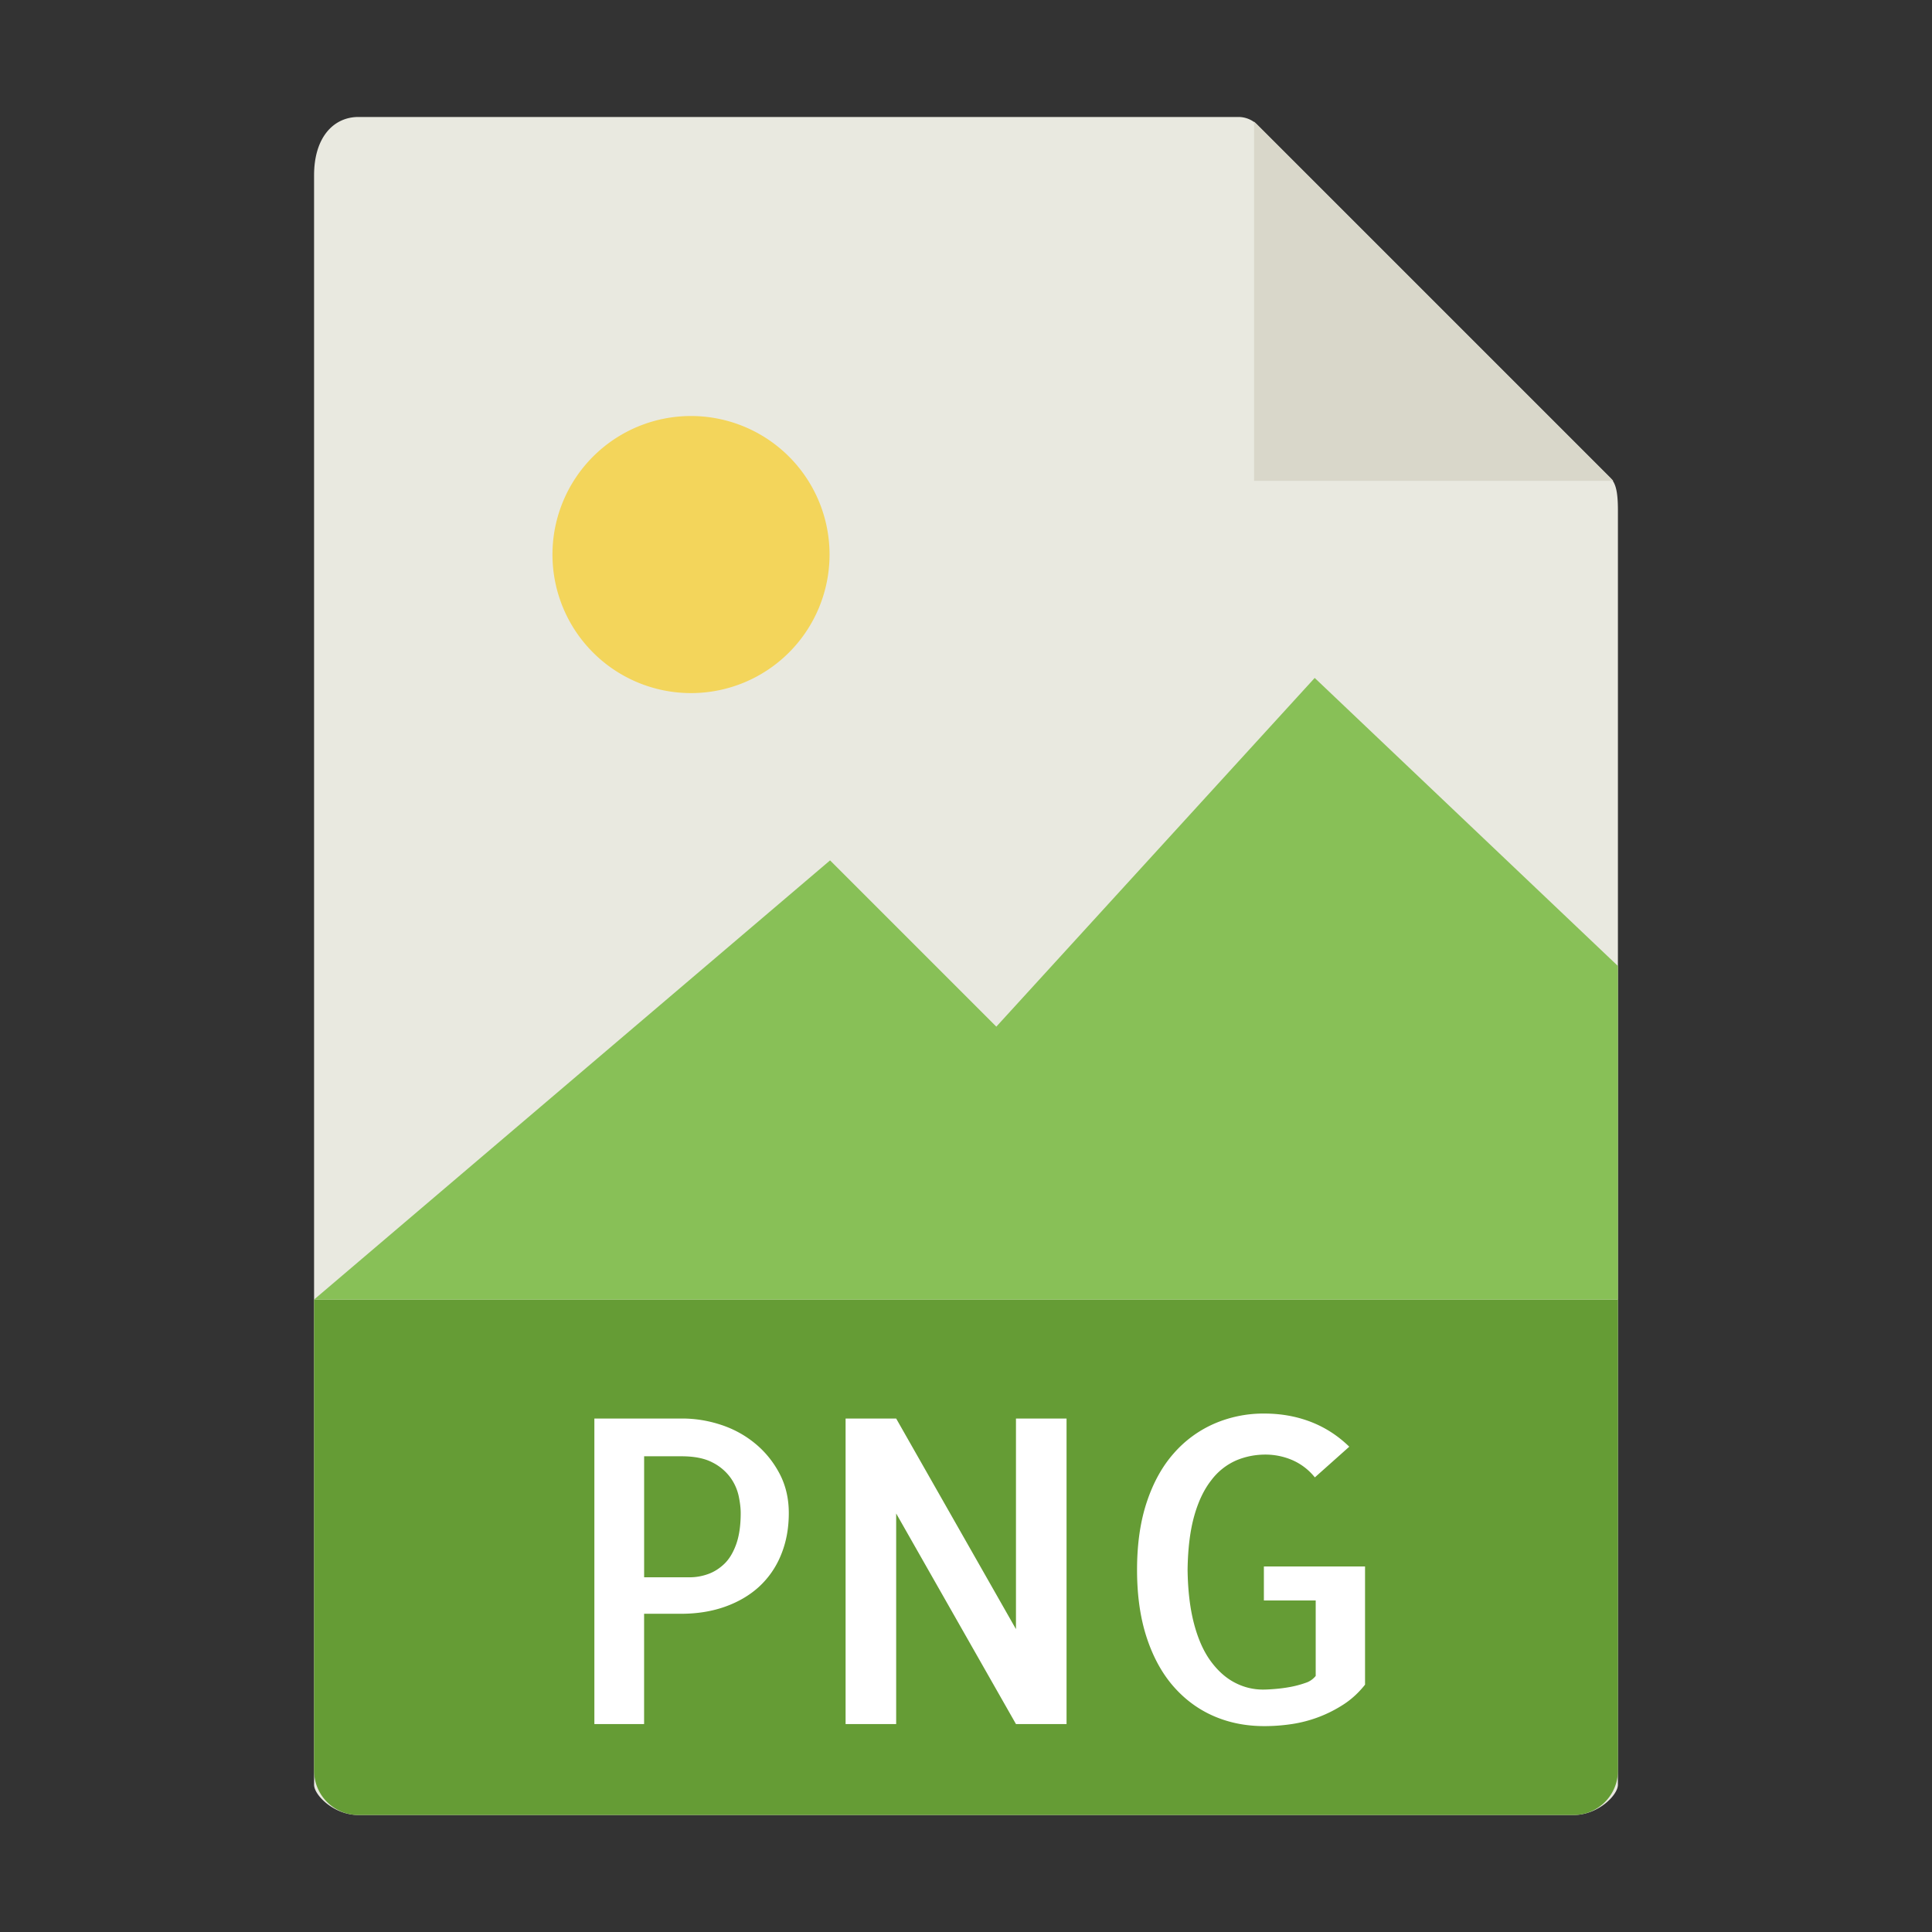<?xml version="1.0" standalone="no"?><!DOCTYPE svg PUBLIC "-//W3C//DTD SVG 1.1//EN" "http://www.w3.org/Graphics/SVG/1.1/DTD/svg11.dtd"><svg t="1745933955724" class="icon" viewBox="0 0 1024 1024" version="1.1" xmlns="http://www.w3.org/2000/svg" p-id="2039" xmlns:xlink="http://www.w3.org/1999/xlink" width="200" height="200"><rect x="0" y="0" width="1024" height="1024" fill="#333333" stroke="none"/><path d="M656.402 62H189.977C176.991 62 166.464 72.527 166.464 92.954V945.929c0 5.545 10.527 16.071 23.512 16.071h644.046c12.986 0 23.512-10.527 23.512-16.071V270.575c0-11.186-1.495-14.786-4.13-17.438L666.398 66.13A14.207 14.207 0 0 0 656.402 62z" fill="#E9E9E0" p-id="2040"></path><path d="M834.023 962H189.977A23.512 23.512 0 0 1 166.464 938.487V688.786h691.071v249.702c0 12.986-10.527 23.512-23.512 23.512z" fill="#659C35" p-id="2041"></path><path d="M664.679 64.427V254.857h190.43z" fill="#D9D7CA" p-id="2042"></path><path d="M341.402 913.786h-26.373V751.85h46.575c6.879 0 13.693 1.093 20.427 3.295 6.734 2.202 12.777 5.496 18.129 9.884 5.352 4.388 9.675 9.707 12.97 15.927s4.95 13.211 4.95 20.989c0 8.213-1.398 15.637-4.179 22.307a46.607 46.607 0 0 1-11.652 16.811c-4.982 4.532-10.993 8.052-18.016 10.543s-14.802 3.729-23.288 3.729h-19.559V913.786z m0-141.943v64.157h24.171c3.214 0 6.396-0.546 9.562-1.655 3.15-1.093 6.043-2.893 8.679-5.384 2.636-2.491 4.757-5.963 6.364-10.43 1.607-4.468 2.411-9.996 2.411-16.586 0-2.636-0.37-5.689-1.093-9.113a26.309 26.309 0 0 0-4.5-9.884 26.63 26.63 0 0 0-9.563-7.907c-4.098-2.121-9.53-3.182-16.264-3.182h-19.768zM565.293 751.85V913.786h-26.807l-63.498-111.616V913.786h-26.807V751.85h26.807l63.498 111.616v-111.616h26.807zM723.5 830.295v62.614c-3.375 4.259-7.136 7.714-11.314 10.43s-8.566 4.95-13.179 6.702-9.386 3.005-14.287 3.745a97.971 97.971 0 0 1-14.609 1.093c-9.675 0-18.562-1.752-26.695-5.271s-15.236-8.711-21.311-15.605c-6.075-6.895-10.848-15.525-14.287-25.923-3.439-10.398-5.159-22.42-5.159-36.032s1.72-25.602 5.159-35.92c3.439-10.334 8.196-18.932 14.287-25.811a60.75 60.75 0 0 1 21.423-15.718 65.395 65.395 0 0 1 26.582-5.384c8.791 0 16.988 1.462 24.605 4.388 7.618 2.941 14.416 7.329 20.427 13.179l-18.241 16.264a31.355 31.355 0 0 0-12.086-9.225 36.193 36.193 0 0 0-14.062-2.861c-5.416 0-10.591 1.012-15.493 3.07a33.188 33.188 0 0 0-13.179 10.43c-3.889 4.918-6.927 11.234-9.113 19.012s-3.375 17.277-3.52 28.559c0.145 10.993 1.286 20.507 3.407 28.559 2.121 8.052 5.046 14.641 8.791 19.768s7.987 8.936 12.745 11.427c4.757 2.491 9.771 3.729 15.059 3.729 1.607 0 3.761-0.113 6.477-0.338a78.911 78.911 0 0 0 8.132-1.093 52.875 52.875 0 0 0 7.795-2.089 11.17 11.17 0 0 0 5.496-3.729v-39.986h-27.466v-18.016h53.614z" fill="#FFFFFF" p-id="2043"></path><path d="M366.248 293.927m-73.43 0a73.43 73.43 0 1 0 146.861 0 73.43 73.43 0 1 0-146.861 0Z" fill="#F3D55B" p-id="2044"></path><path d="M166.464 688.786h691.071V512l-160.714-152.679L528.071 544.143l-88.12-88.12z" fill="#88C057" p-id="2045"></path></svg>